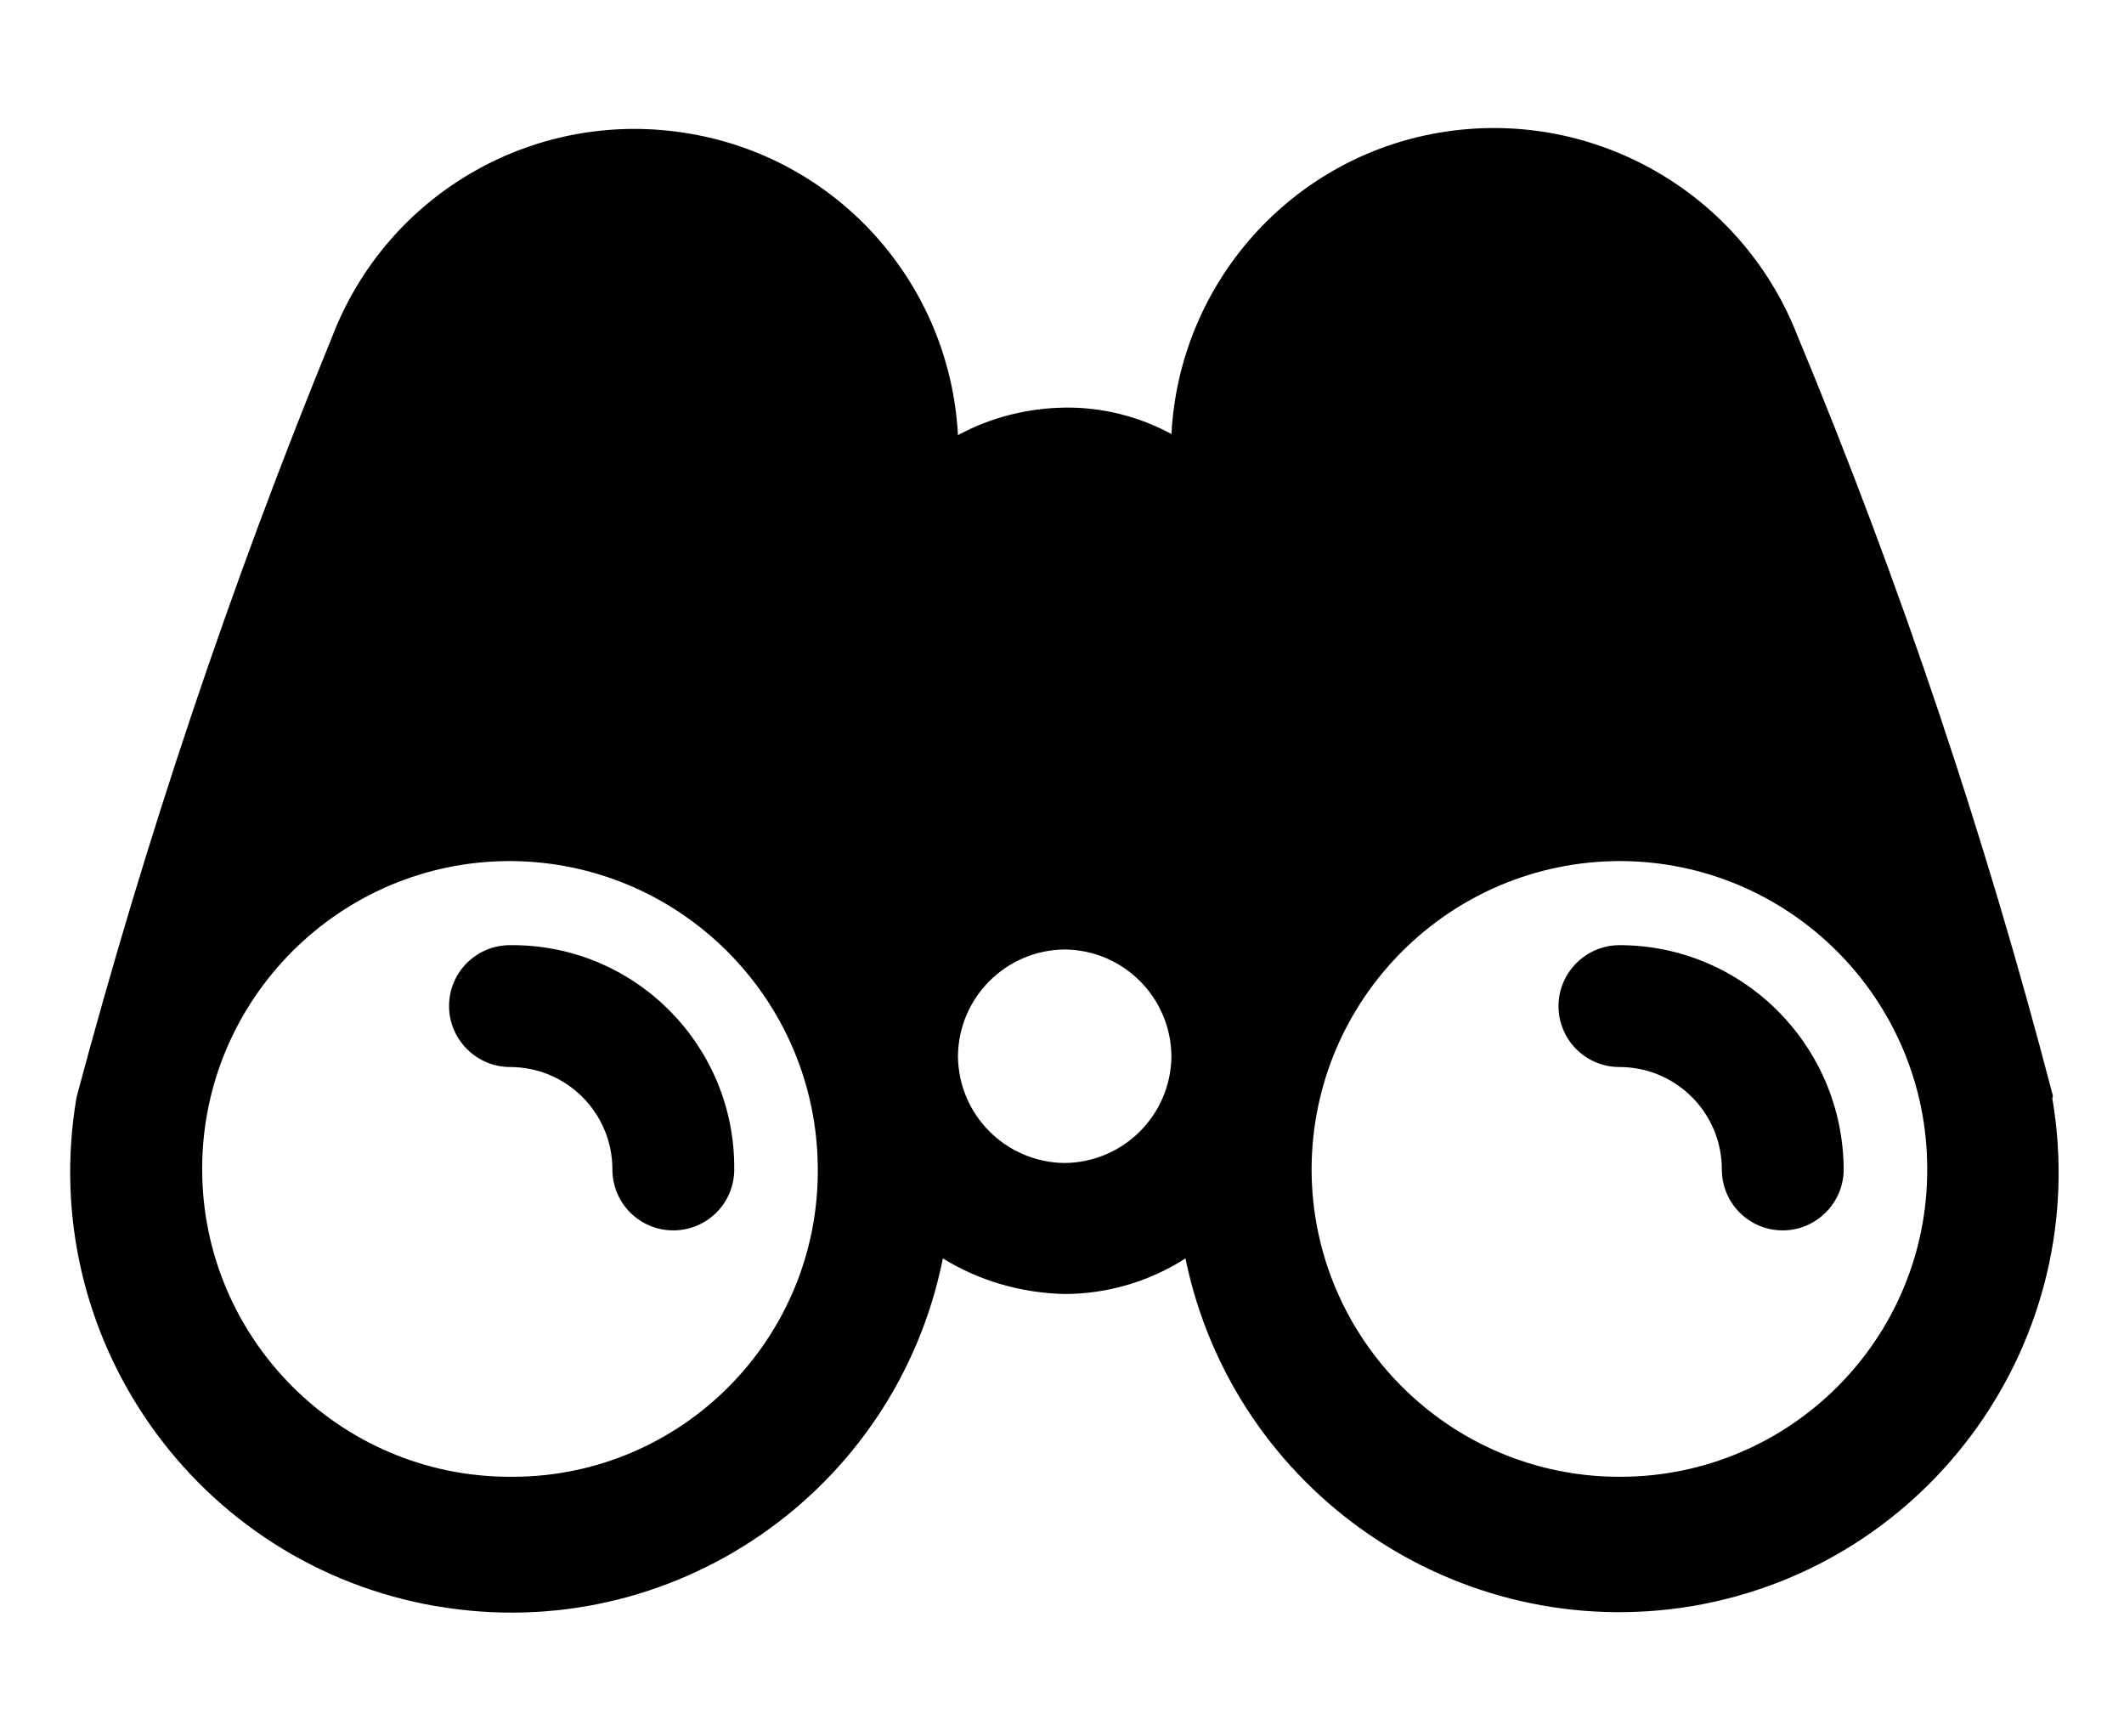 <?xml version="1.0" encoding="utf-8"?>
<!-- Generator: Adobe Illustrator 26.0.3, SVG Export Plug-In . SVG Version: 6.00 Build 0)  -->
<svg version="1.1" id="ds44-icons" xmlns="http://www.w3.org/2000/svg" xmlns:xlink="http://www.w3.org/1999/xlink" x="0px" y="0px"
	 viewBox="0 0 394 322" style="enable-background:new 0 0 394 322;" xml:space="preserve">
<g id="Groupe_1235">
	<path id="Tracé_742" d="M94.6,175.3c-6.2,0-11.3,5-11.3,11.3c0,6.2,5.1,11.3,11.3,11.3c10.5,0,19,8.5,19,19
		c0,6.2,5,11.3,11.3,11.3c6.2,0,11.3-5,11.3-11.3c0.2-22.8-18.1-41.4-40.8-41.6C95,175.3,94.8,175.3,94.6,175.3z"/>
	<path id="Tracé_743" d="M300.4,175.3c-6.2,0-11.3,5.1-11.3,11.3c0,6.2,5,11.3,11.3,11.3c10.5,0,19,8.5,19,19
		c0,6.2,5,11.3,11.3,11.3c6.2,0,11.3-5.1,11.3-11.3C341.9,193.9,323.3,175.3,300.4,175.3z"/>
	<path id="Tracé_744" d="M380.8,203.2c-12.5-48-28.3-95.1-47.4-141C323,35.6,295.3,19.8,267,24.6c-27.6,4.7-48.2,27.9-49.7,55.9
		c-6.1-3.3-12.9-5-19.8-4.9c-6.9,0.1-13.7,1.8-19.8,5.1c-1.5-28-22.1-51.2-49.7-55.9c-28.3-4.9-56.1,10.8-66.4,37.7
		c-18.8,45.9-34.6,93-47.4,141c-7.6,44.5,22.2,86.7,66.7,94.4c0,0,0,0,0.1,0c43.6,7.5,85.2-21.1,93.9-64.5
		c6.8,4.2,14.6,6.4,22.5,6.6c8,0,15.8-2.3,22.5-6.6c8.9,43.2,50.4,71.7,93.9,64.5c44.5-7.5,74.5-49.7,66.9-94.2
		C380.8,203.4,380.8,203.3,380.8,203.2z M94.6,273.9c-31.5,0-57.1-25.6-57.1-57.1c0-31.5,25.6-57.1,57.1-57.1
		c31.5,0.1,57,25.6,57.1,57.1c0.2,31.3-25,56.9-56.3,57.1C95.1,273.9,94.8,273.9,94.6,273.9z M197.5,215.7
		c-10.9-0.1-19.7-8.9-19.8-19.8c0.1-10.9,8.9-19.7,19.8-19.8c10.9,0.1,19.7,8.9,19.8,19.8C217.2,206.8,208.4,215.6,197.5,215.7z
		 M300.4,273.9c-31.5,0-57.1-25.6-57.1-57.1c0.1-31.5,25.6-57,57.1-57.1c31.5,0,57.1,25.6,57.1,57.1c0.1,31.4-25.3,57-56.8,57.1
		C300.6,273.9,300.5,273.9,300.4,273.9z"/>
</g>
</svg>
